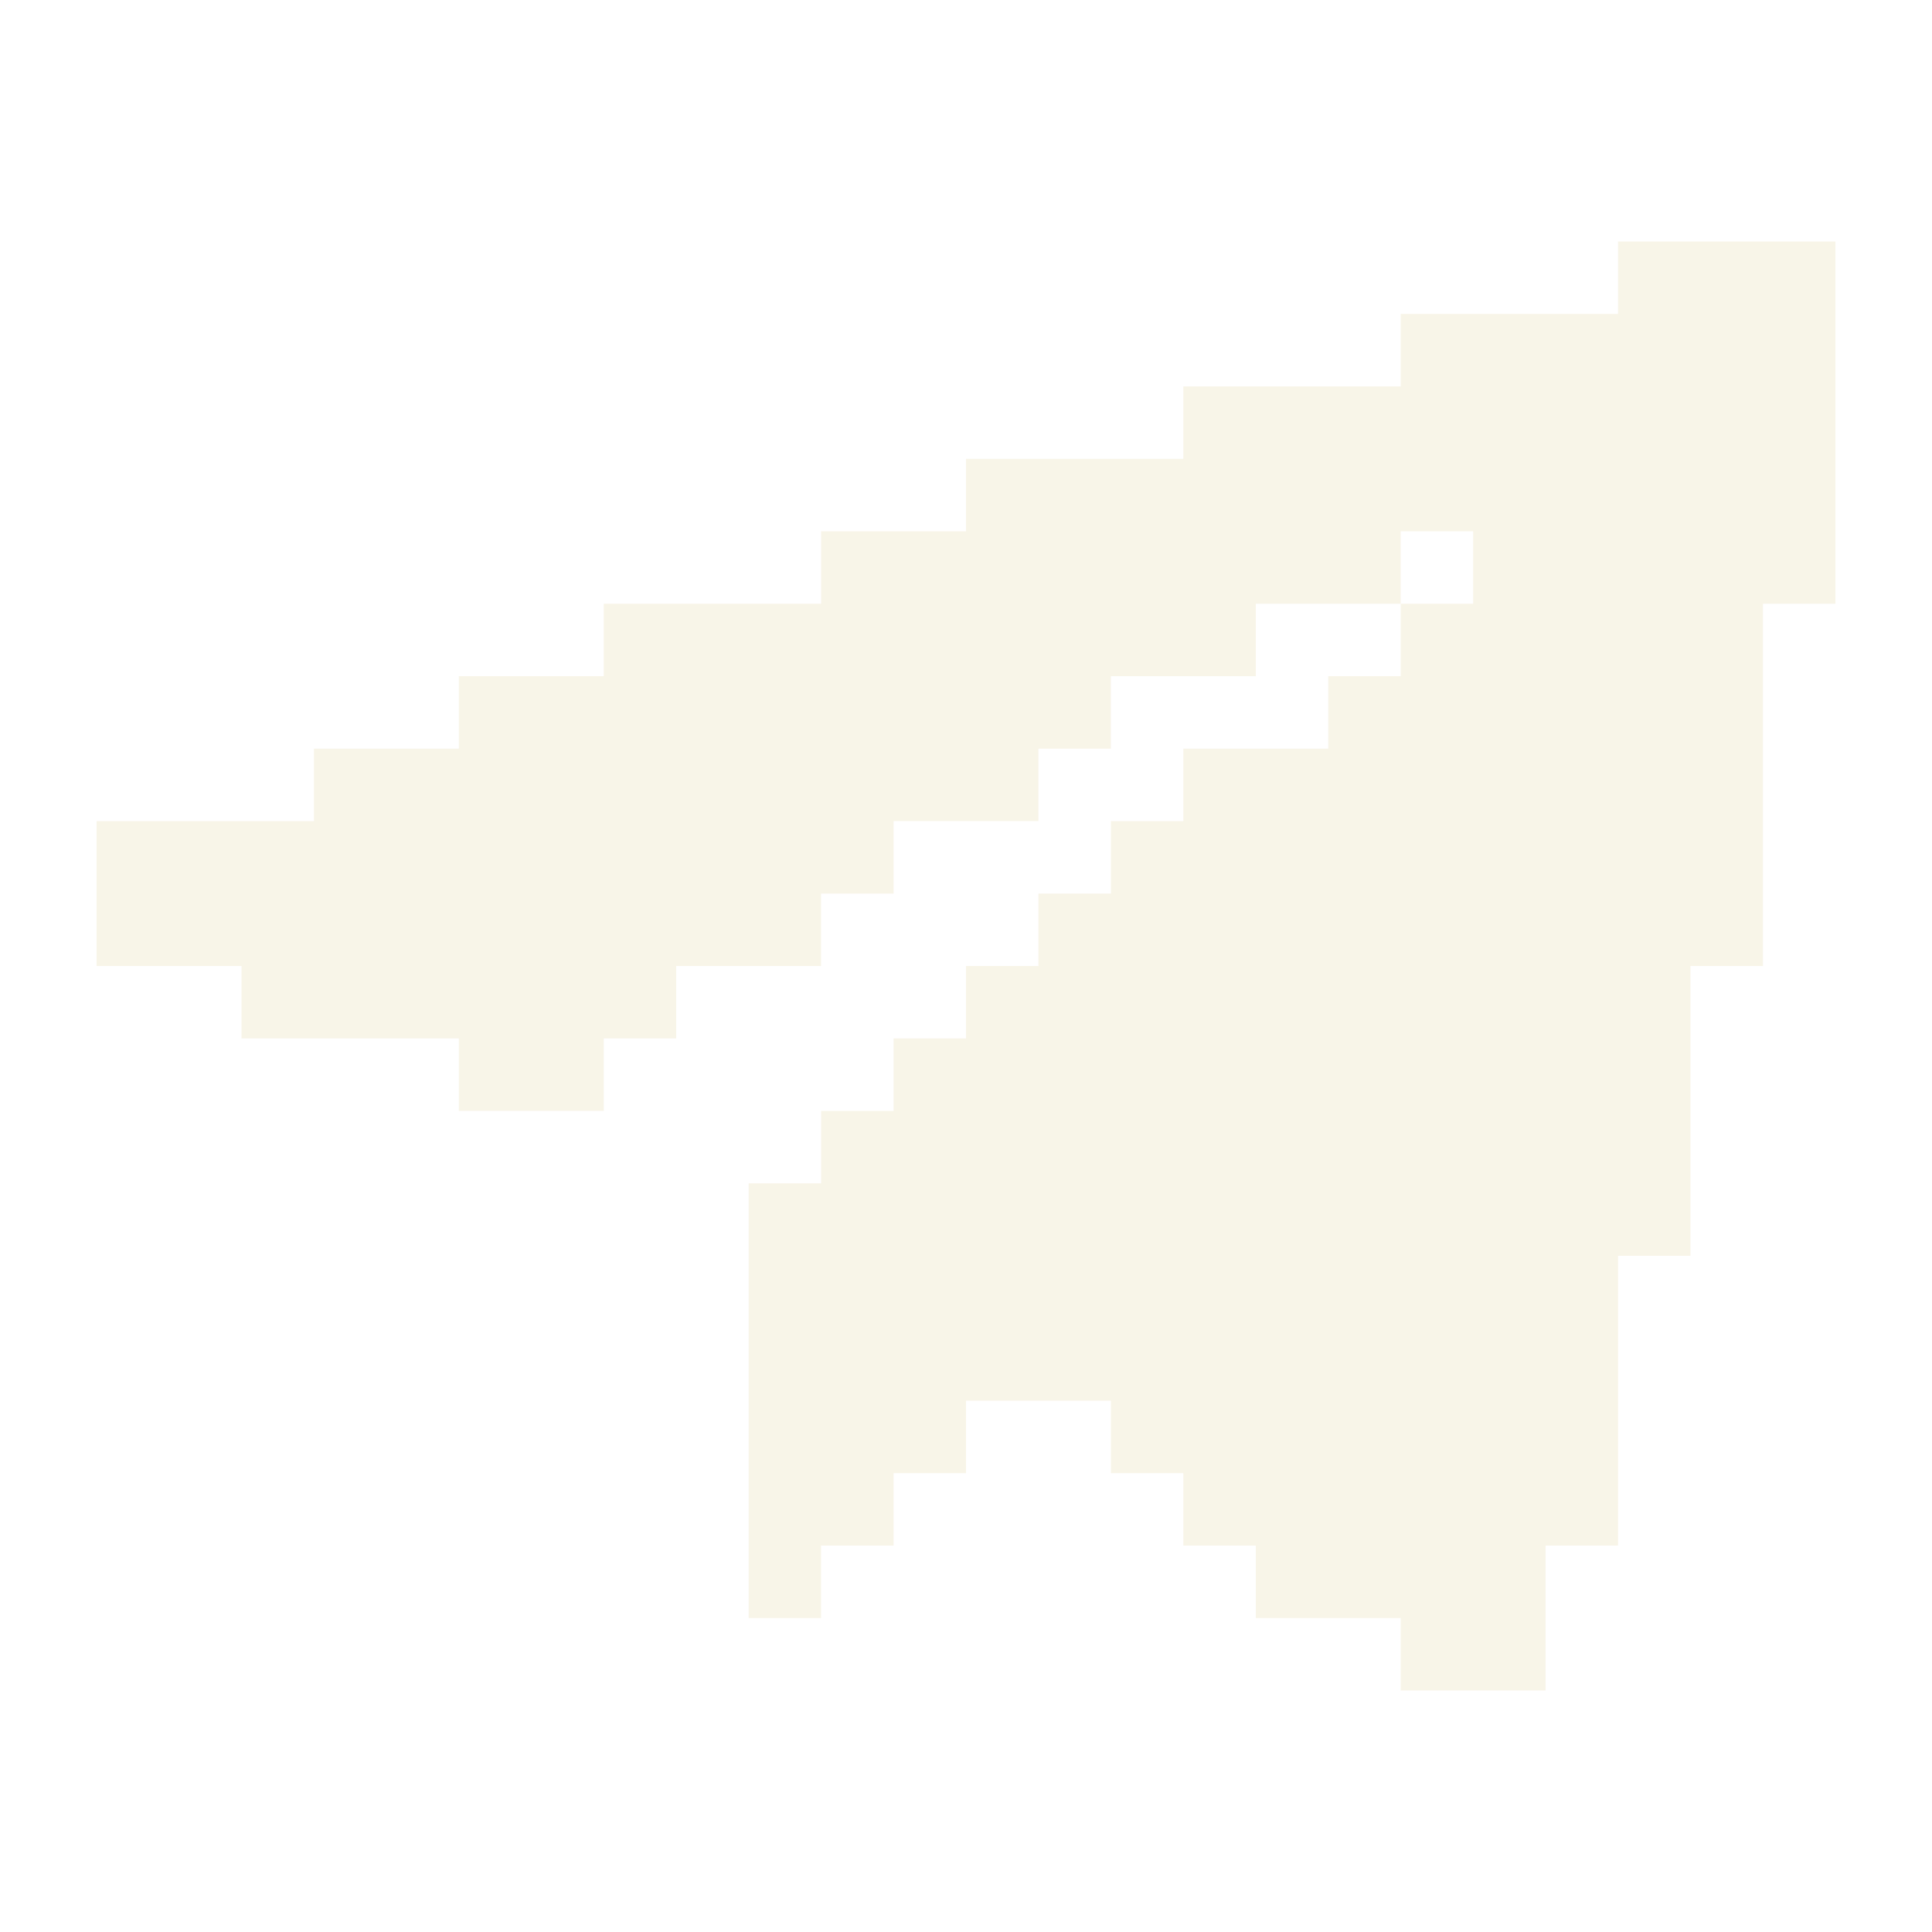<svg xmlns="http://www.w3.org/2000/svg" width="16" height="16" viewBox="0 0 16 16" fill="none">
    <path d="M13.4 2H15.2V5H14.6V8H14V10.4H13.4V12.8H12.8V14H11.6V13.4H10.4V12.8H9.8V12.2H9.2V11.6H8V12.2H7.4V12.8H6.8V13.4H6.2V9.8H6.8V9.2H7.4V8.6H8V8H8.6V7.4H9.2V6.8H9.8V6.2H11V5.6H11.6V5H12.2V4.4H11.6V5H10.4V5.6H9.2V6.2H8.6V6.8H7.4V7.4H6.8V8H5.6V8.6H5V9.2H3.8V8.6H2V8H0.8V6.8H2.6V6.2H3.8V5.6H5V5H6.8V4.4H8V3.8H9.8V3.2H11.6V2.6H13.4V2Z" fill="#F0E9CF" fill-opacity="0.48"/>
</svg>